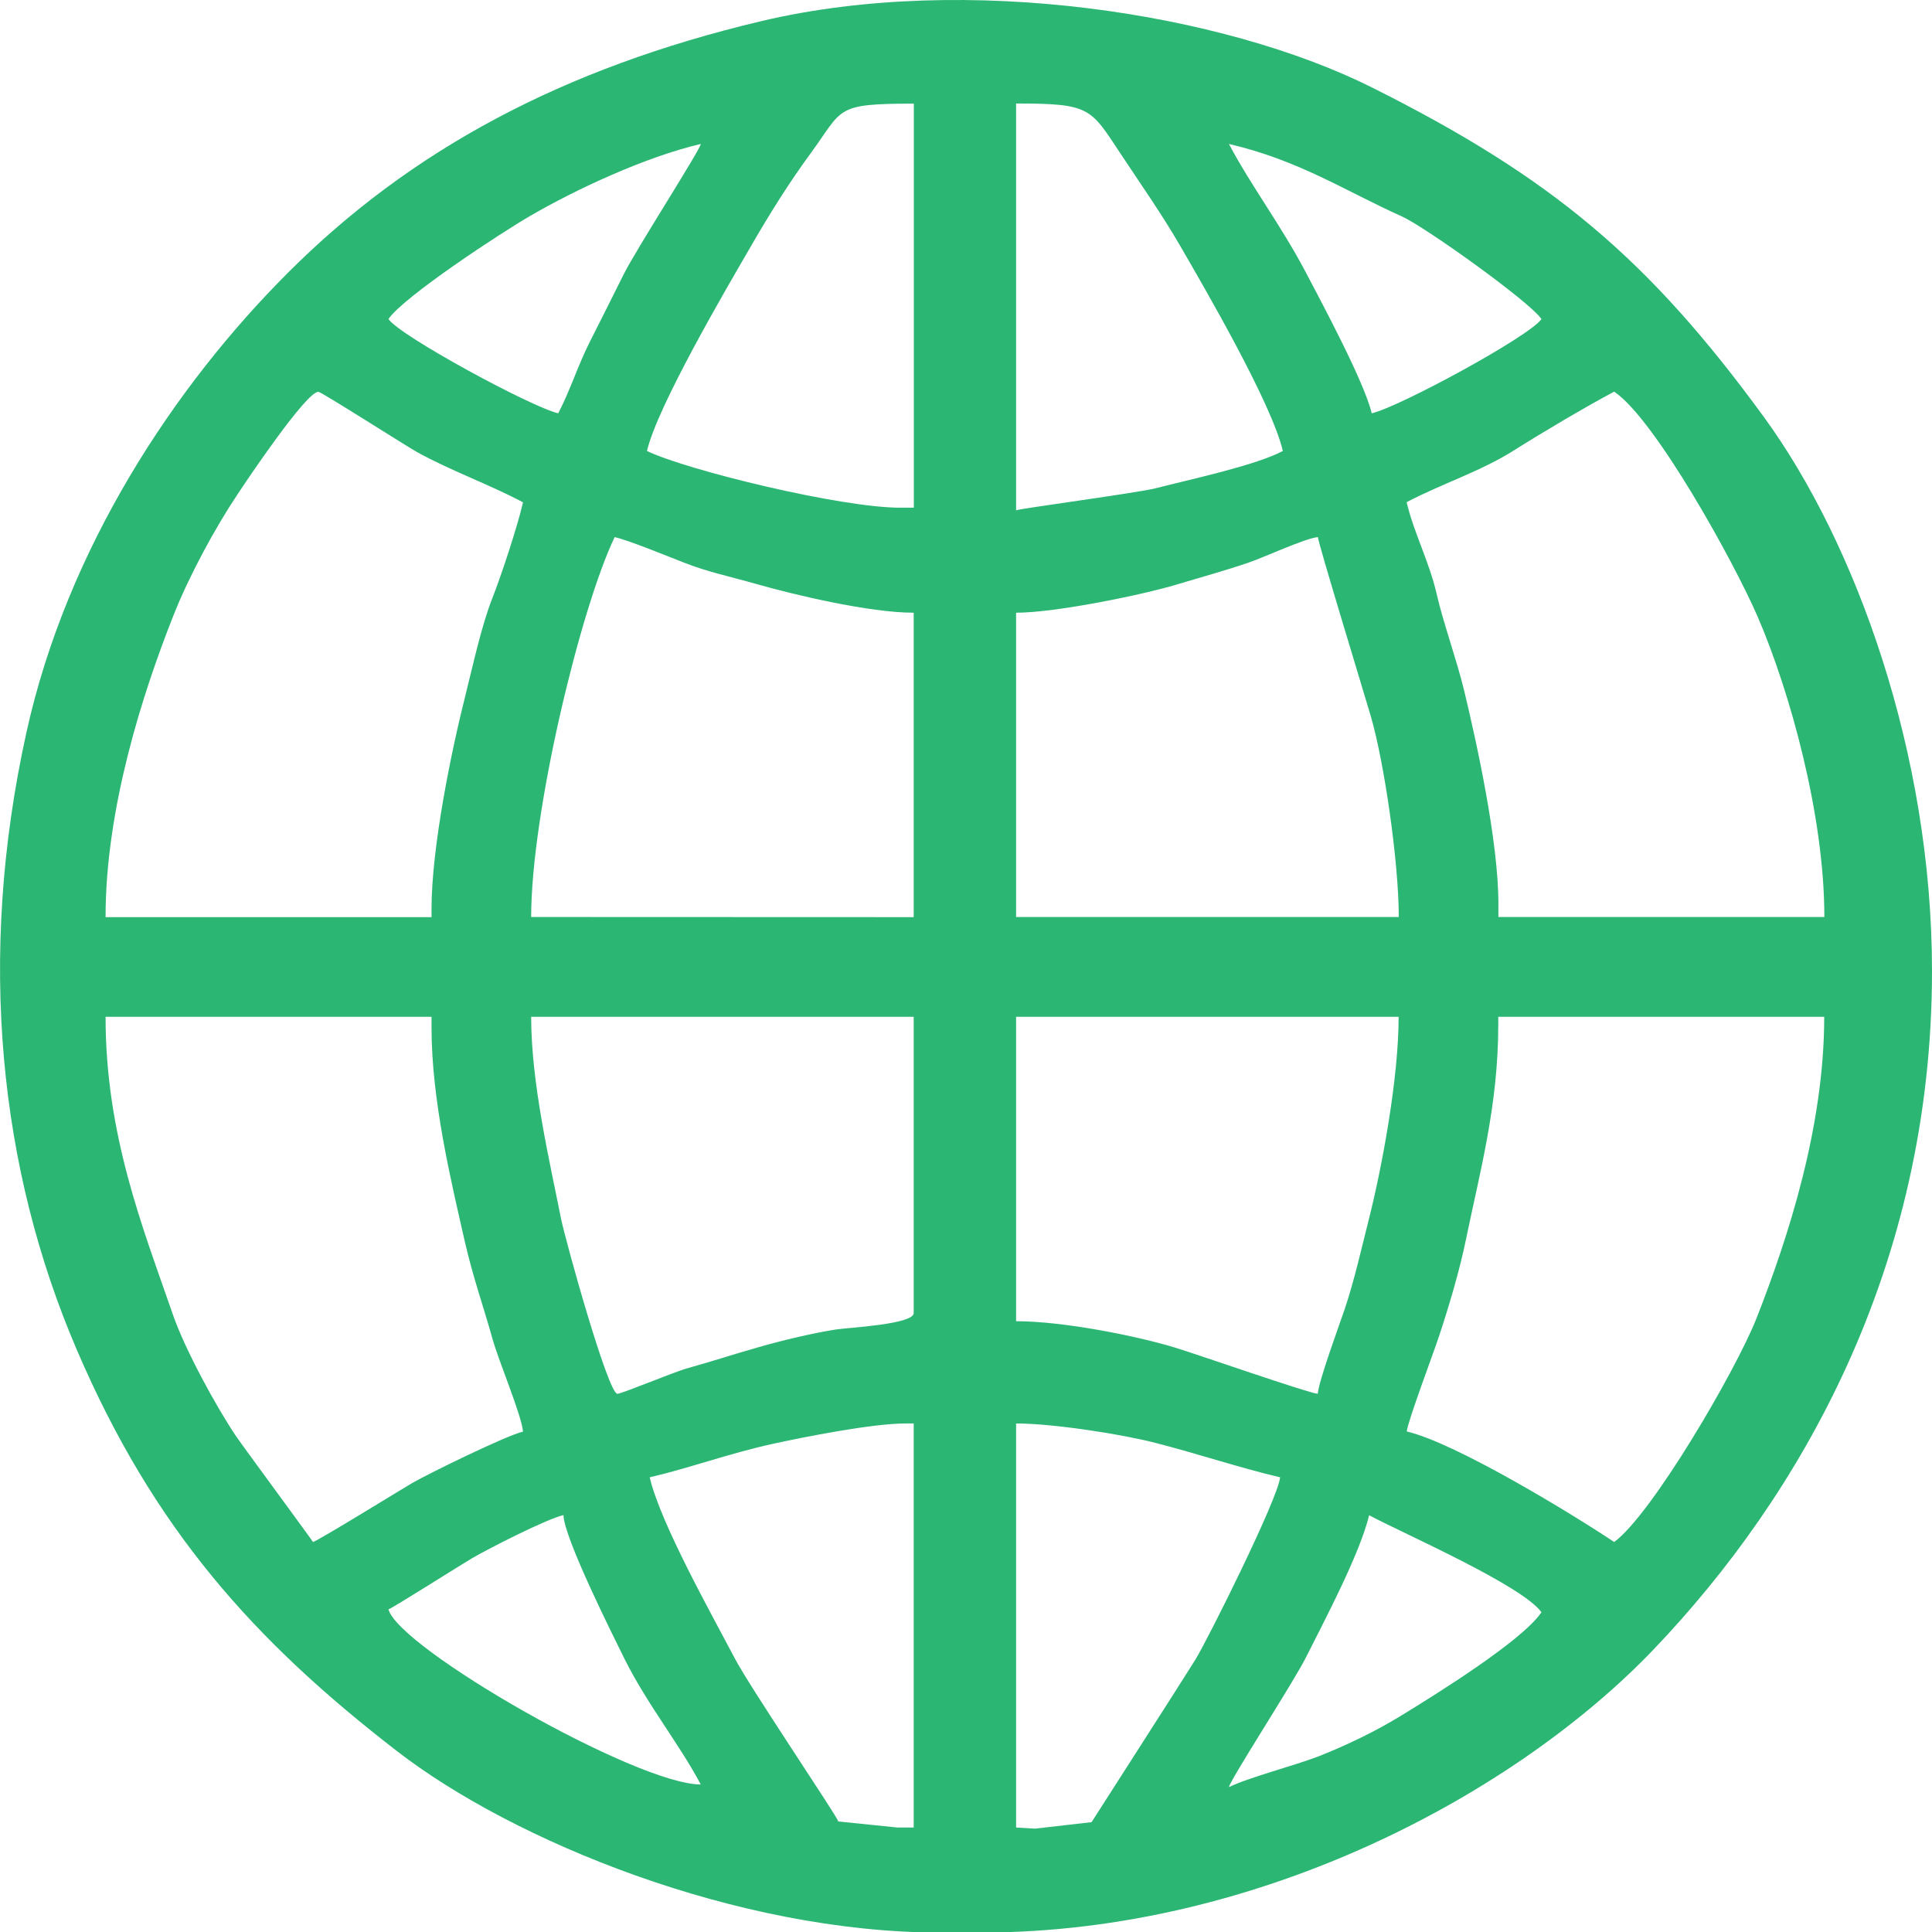 <?xml version="1.0" encoding="utf-8"?>
<svg version="1.1" id="Réteg_1" xmlns="http://www.w3.org/2000/svg" xmlns:xlink="http://www.w3.org/1999/xlink" x="0px" y="0px"
	 viewBox="0 0 14 14" enable-background="new 0 0 14 14" xml:space="preserve">
<path fill="#2BB673" d="M6.816,14.004h0.293c2.027,0,3.886-1.017,4.876-2.054C13.041,10.844,14,9.188,14,7.036
	c0-1.577-0.553-3.102-1.218-4.014C11.949,1.88,11.25,1.288,9.94,0.633c-1.074-0.537-2.936-0.832-4.423-0.48
	C4.076,0.495,2.976,1.087,2.088,1.975C1.268,2.794,0.486,3.97,0.191,5.31c-0.36,1.632-0.195,3.166,0.366,4.472
	c0.555,1.294,1.28,2.105,2.322,2.909C3.718,13.339,5.334,14.004,6.816,14.004L6.816,14.004z M9.94,2.995
	C9.887,2.769,9.577,2.192,9.461,1.971C9.283,1.633,9.066,1.347,8.905,1.043c0.51,0.119,0.839,0.339,1.253,0.525
	c0.169,0.076,0.928,0.619,1.012,0.744C11.086,2.436,10.141,2.949,9.94,2.995L9.94,2.995z M10.193,3.639
	c0.25-0.132,0.537-0.223,0.777-0.375c0.202-0.128,0.527-0.32,0.727-0.426c0.295,0.198,0.868,1.233,1.041,1.634
	c0.229,0.531,0.482,1.429,0.482,2.173h-2.362V6.548c0-0.449-0.157-1.165-0.249-1.547c-0.056-0.229-0.151-0.489-0.199-0.699
	C10.357,4.071,10.245,3.86,10.193,3.639L10.193,3.639z M10.857,7.426V7.368h2.362c0,0.798-0.262,1.602-0.49,2.183
	c-0.149,0.379-0.759,1.423-1.032,1.623c-0.296-0.198-1.145-0.717-1.503-0.801c0.006-0.07,0.196-0.576,0.232-0.685
	c0.069-0.207,0.152-0.485,0.196-0.702C10.722,8.498,10.857,8.014,10.857,7.426L10.857,7.426z M8.905,12.95
	c0.019-0.069,0.468-0.759,0.56-0.943c0.129-0.257,0.391-0.751,0.456-1.027c0.271,0.143,1.107,0.508,1.249,0.703
	c-0.139,0.207-0.771,0.599-1.023,0.753c-0.176,0.108-0.387,0.21-0.589,0.29C9.373,12.797,9.055,12.878,8.905,12.95L8.905,12.95z
	 M7.363,13.243v-2.928c0.274,0,0.777,0.08,1.011,0.141c0.298,0.076,0.625,0.185,0.902,0.249c-0.012,0.149-0.518,1.164-0.613,1.32
	c-0.081,0.132-0.752,1.176-0.753,1.179L7.5,13.251L7.363,13.243L7.363,13.243z M7.363,9.574V7.368h2.772
	c0,0.445-0.12,1.085-0.211,1.448C9.867,9.042,9.815,9.274,9.747,9.478C9.706,9.6,9.557,10.002,9.549,10.1
	c-0.056-0.001-0.88-0.288-1.032-0.334C8.247,9.683,7.71,9.574,7.363,9.574L7.363,9.574z M7.363,4.44c0.286,0,0.918-0.13,1.163-0.204
	c0.182-0.055,0.346-0.099,0.524-0.16c0.112-0.038,0.406-0.175,0.5-0.184c0.001,0.04,0.333,1.126,0.383,1.297
	c0.096,0.326,0.203,1.055,0.203,1.456H7.363V4.44L7.363,4.44z M7.363,3.698V0.75c0.536,0,0.538,0.032,0.754,0.359
	c0.15,0.227,0.303,0.444,0.437,0.676c0.18,0.311,0.662,1.139,0.742,1.483c-0.197,0.105-0.673,0.206-0.921,0.27
	C8.236,3.573,7.389,3.685,7.363,3.698L7.363,3.698z M4.708,10.705c0.291-0.067,0.557-0.168,0.89-0.242
	c0.23-0.05,0.721-0.148,0.964-0.148h0.059v2.928H6.504l-0.429-0.044c-0.014-0.045-0.642-0.975-0.749-1.179
	C5.163,11.709,4.786,11.04,4.708,10.705L4.708,10.705z M4.474,10.1c-0.068,0-0.377-1.113-0.409-1.271
	C3.983,8.413,3.849,7.852,3.849,7.368h2.772v2.147c0,0.082-0.472,0.105-0.564,0.119C5.886,9.661,5.669,9.713,5.501,9.761
	C5.308,9.816,5.16,9.865,4.974,9.917C4.885,9.942,4.505,10.1,4.474,10.1L4.474,10.1z M3.849,6.645c0-0.761,0.359-2.24,0.605-2.753
	c0.11,0.026,0.369,0.133,0.5,0.184c0.178,0.07,0.334,0.101,0.527,0.156C5.754,4.31,6.301,4.44,6.621,4.44v2.206L3.849,6.645
	L3.849,6.645z M4.688,3.268C4.765,2.941,5.26,2.097,5.437,1.792c0.135-0.234,0.278-0.464,0.435-0.678
	c0.241-0.328,0.17-0.363,0.75-0.363v2.928H6.523C6.092,3.679,4.98,3.408,4.688,3.268L4.688,3.268z M2.815,11.662
	c0.028-0.008,0.523-0.322,0.605-0.37c0.116-0.068,0.538-0.284,0.663-0.313c0.004,0.165,0.359,0.873,0.442,1.041
	c0.165,0.331,0.398,0.618,0.553,0.911C4.612,12.931,2.89,11.944,2.815,11.662L2.815,11.662z M2.268,11.174
	c-0.002-0.008-0.493-0.673-0.559-0.769c-0.145-0.216-0.366-0.622-0.454-0.873C1.035,8.896,0.765,8.228,0.765,7.368h2.362v0.078
	c0,0.526,0.14,1.105,0.242,1.554c0.061,0.264,0.13,0.453,0.199,0.699c0.047,0.169,0.212,0.556,0.222,0.675
	c-0.121,0.028-0.682,0.303-0.8,0.371C2.896,10.8,2.308,11.163,2.268,11.174L2.268,11.174z M0.765,6.645
	c0-0.783,0.265-1.612,0.491-2.183c0.113-0.287,0.302-0.636,0.466-0.881c0.069-0.105,0.497-0.742,0.585-0.742
	c0.021,0,0.625,0.386,0.715,0.437c0.251,0.138,0.521,0.233,0.768,0.364C3.752,3.807,3.635,4.164,3.568,4.334
	c-0.078,0.197-0.14,0.483-0.195,0.703c-0.099,0.392-0.246,1.097-0.246,1.55v0.059H0.765L0.765,6.645z M2.815,2.312
	C2.921,2.153,3.63,1.687,3.843,1.564c0.327-0.19,0.83-0.426,1.236-0.521C5.062,1.105,4.609,1.808,4.52,1.987
	c-0.085,0.17-0.159,0.319-0.248,0.494C4.187,2.65,4.128,2.838,4.045,2.995C3.848,2.949,2.896,2.433,2.815,2.312z"/>
</svg>

